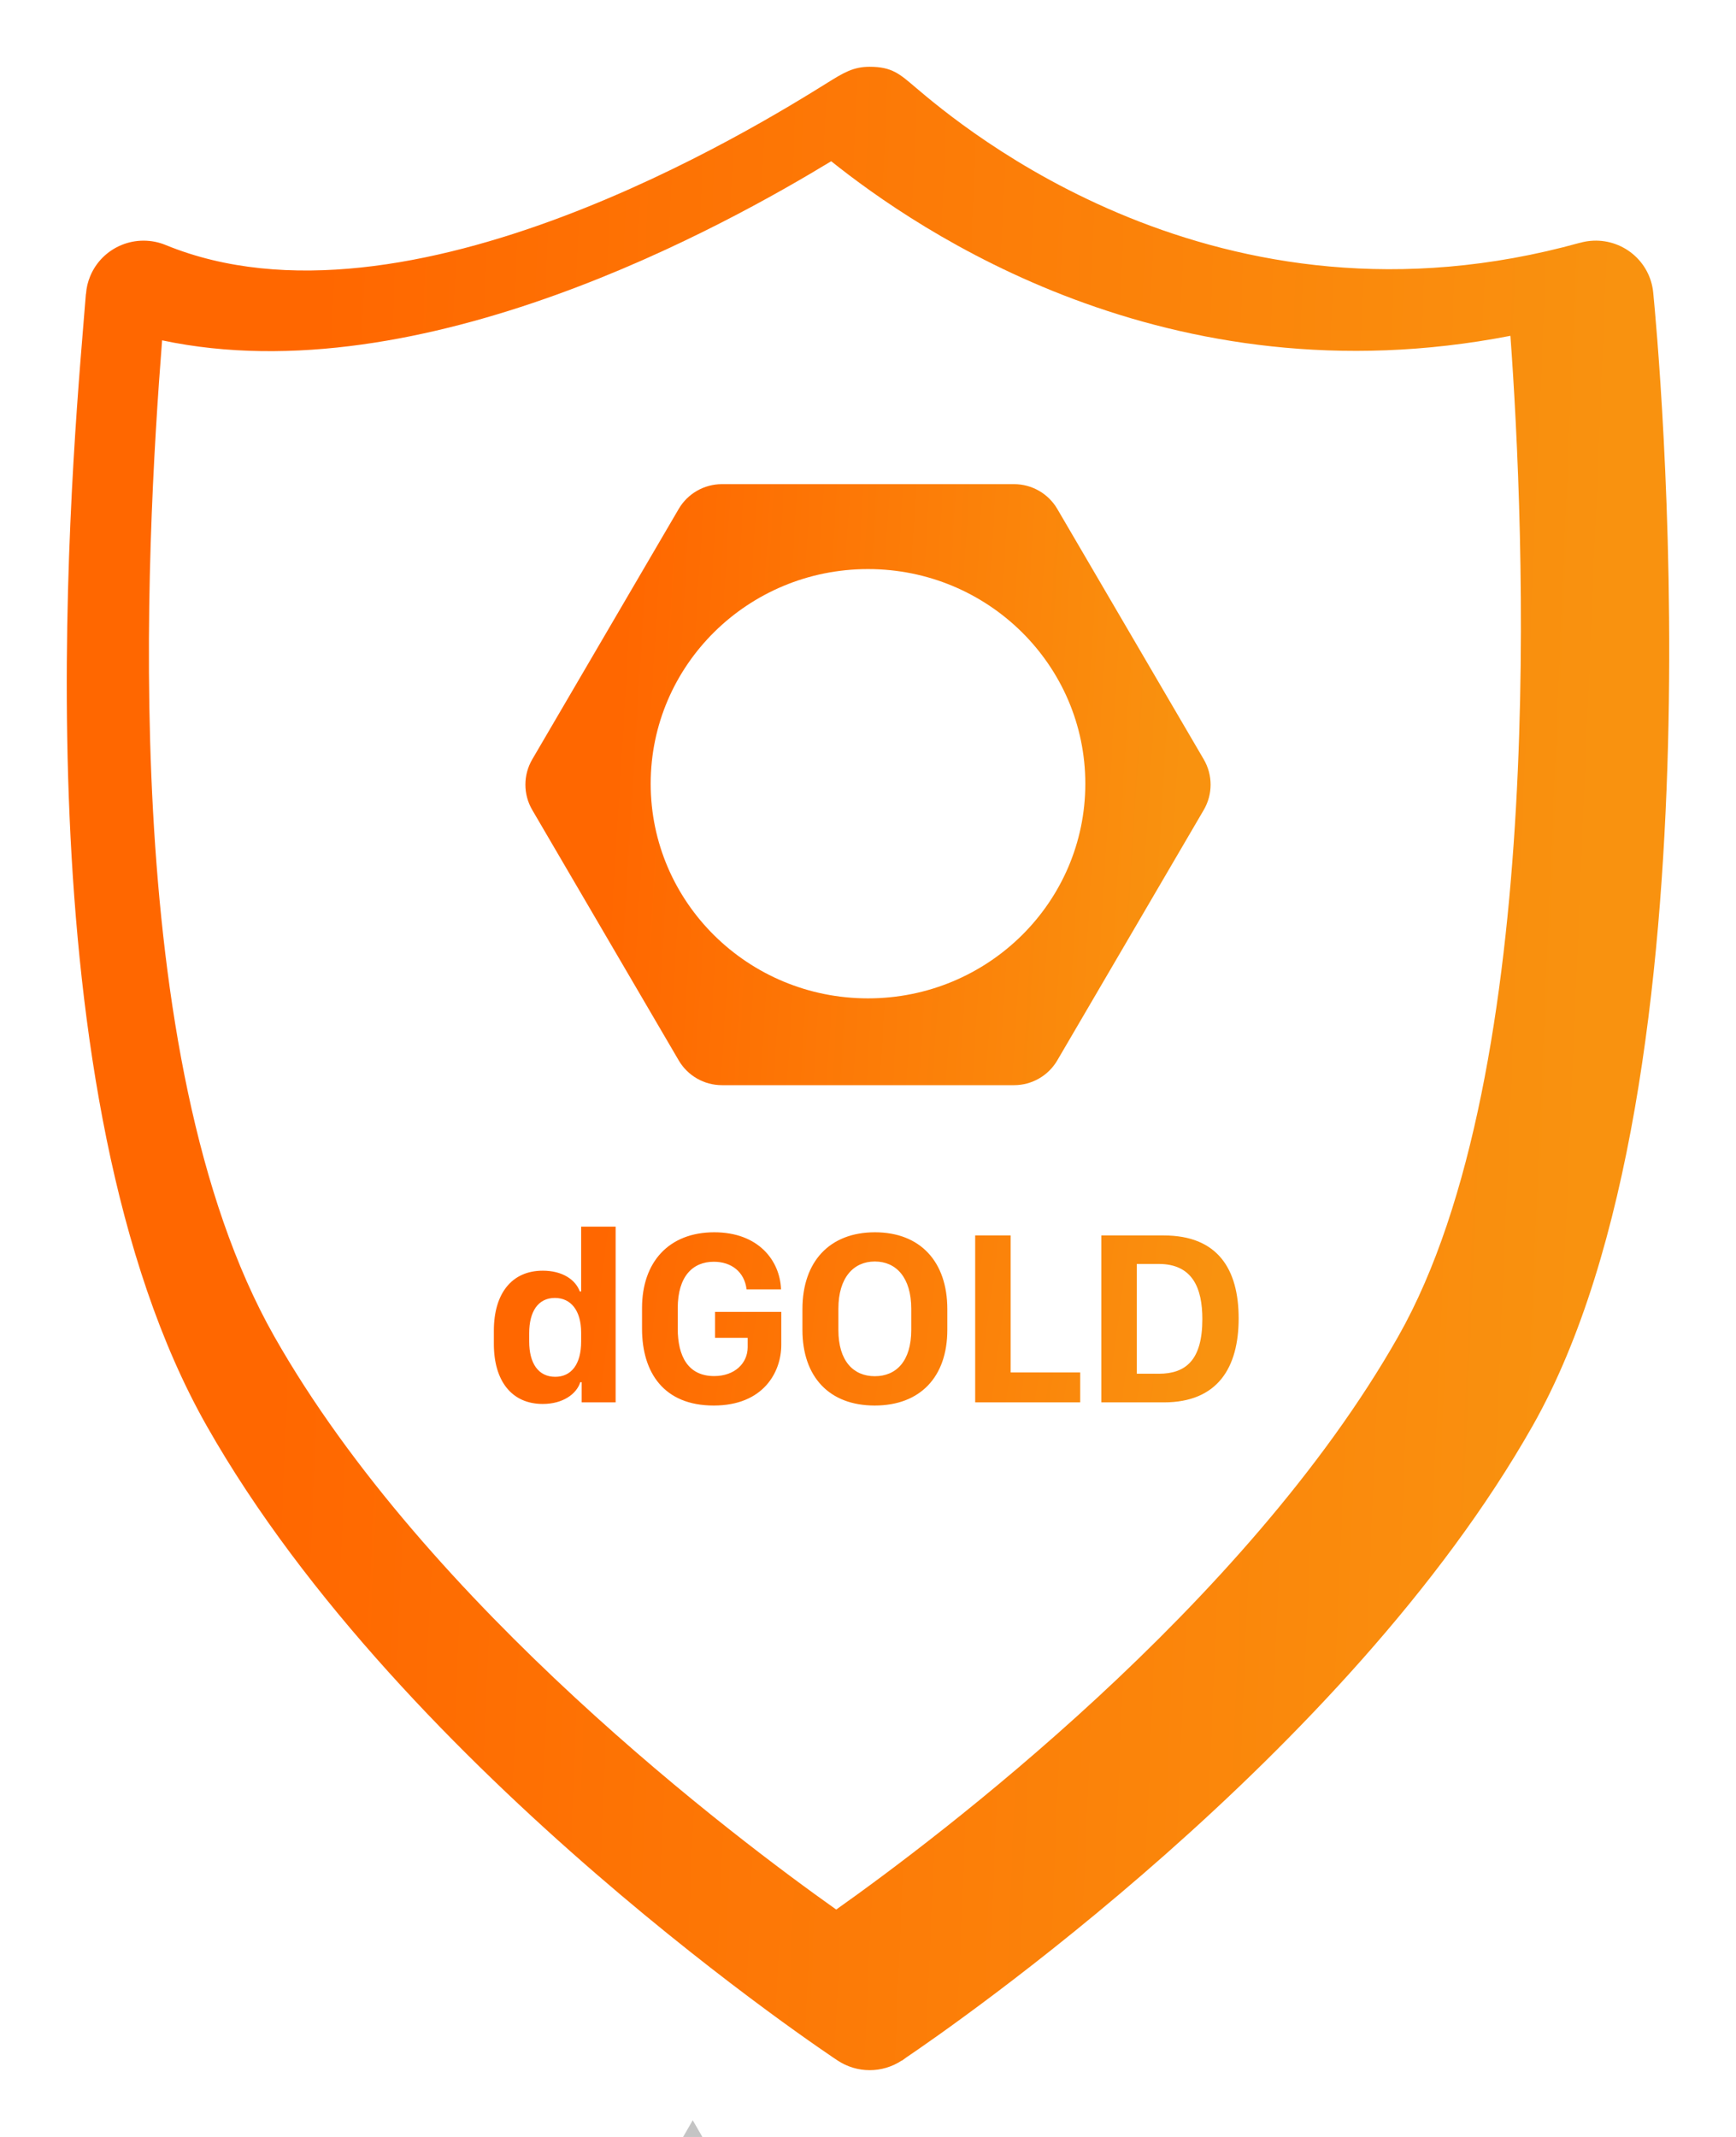 <svg width="104" height="128" viewBox="0 0 104 128" fill="none" xmlns="http://www.w3.org/2000/svg">
<g clip-path="url(#clip0_1086_3787)">
<g filter="url(#filter0_d_1086_3787)">
<path d="M52.828 3.22C55.597 5.569 70.924 18.584 92.662 12.539C92.663 12.539 92.664 12.54 92.664 12.541C92.664 12.542 92.665 12.543 92.666 12.543C92.869 12.485 93.077 12.447 93.287 12.428C94.195 12.346 95.099 12.624 95.801 13.201C96.504 13.778 96.949 14.607 97.039 15.508L97.049 15.609C97.279 18.024 101.57 62.666 89.816 83.406C78.665 103.096 54.926 119.46 52.272 121.254C52.194 121.312 52.116 121.374 52.033 121.428L52.031 121.429C52.028 121.43 52.025 121.429 52.024 121.427C52.022 121.425 52.019 121.424 52.017 121.426C51.448 121.801 50.781 122.001 50.098 122C49.413 121.999 48.745 121.797 48.176 121.419C48.101 121.369 22.211 104.277 10.384 83.409C-0.813 63.653 2.134 27.896 3.002 17.361C3.07 16.537 3.131 15.806 3.145 15.612C3.145 15.61 3.147 15.609 3.148 15.609C3.15 15.609 3.152 15.607 3.152 15.606C3.177 15.241 3.262 14.883 3.403 14.545C3.575 14.127 3.829 13.748 4.149 13.428C4.47 13.108 4.85 12.854 5.269 12.68C5.689 12.506 6.138 12.416 6.592 12.415C7.047 12.414 7.497 12.501 7.917 12.673C22.394 18.617 43.467 5.509 47.535 2.979C48.538 2.354 49.119 2 50.099 2C51.438 2 51.91 2.44 52.828 3.22Z" fill="url(#paint0_linear_1086_3787)"/>
</g>
<path d="M90.486 20.115C69.909 24.109 54.97 13.789 49.795 9.658C43.595 13.42 25.298 23.699 9.711 20.386C8.75 32.715 6.986 63.387 16.427 80.042C25.592 96.216 44.101 110.134 50.096 114.379C56.097 110.131 74.616 96.196 83.771 80.042C92.787 64.136 91.309 31.429 90.486 20.115H90.486Z" fill="white"/>
<g filter="url(#filter1_d_1086_3787)">
<path fill-rule="evenodd" clip-rule="evenodd" d="M38.66 28.485C39.198 27.565 40.183 27 41.249 27H50H58.751C59.817 27 60.802 27.565 61.34 28.485L65.736 36L70.114 43.485C70.661 44.421 70.661 45.579 70.114 46.515L65.736 54L61.34 61.515C60.802 62.435 59.817 63 58.751 63H50H41.249C40.183 63 39.198 62.435 38.66 61.515L34.264 54L29.886 46.515C29.339 45.579 29.339 44.421 29.886 43.485L34.264 36L38.66 28.485ZM50 32.087C57.189 32.087 63.019 37.845 63.019 44.944C63.019 52.044 57.189 57.801 50 57.801C42.811 57.801 36.981 52.044 36.981 44.944C36.981 37.845 42.811 32.087 50 32.087Z" fill="url(#paint1_linear_1086_3787)"/>
</g>
<g filter="url(#filter2_d_1086_3787)">
<path d="M30.516 74.112C28.648 74.112 27.586 75.496 27.586 77.701V78.499C27.586 80.718 28.655 82.095 30.516 82.095C31.709 82.095 32.537 81.509 32.764 80.791H32.845V82H34.881V71.475H32.815V75.357H32.735C32.471 74.639 31.68 74.112 30.516 74.112ZM31.241 75.745C32.208 75.745 32.815 76.507 32.815 77.825V78.36C32.815 79.73 32.215 80.469 31.263 80.469C30.252 80.469 29.703 79.664 29.703 78.353V77.855C29.703 76.558 30.237 75.745 31.241 75.745ZM44.791 75.232C44.725 73.497 43.428 71.812 40.791 71.812C38.067 71.812 36.463 73.599 36.463 76.346V77.591C36.463 80.22 37.774 82.19 40.755 82.19C43.751 82.19 44.805 80.169 44.805 78.558V76.58H40.835V78.133H42.791V78.697C42.791 79.649 42.022 80.425 40.784 80.425C39.217 80.425 38.602 79.231 38.602 77.584V76.36C38.602 74.449 39.502 73.577 40.762 73.577C41.817 73.577 42.601 74.185 42.725 75.232H44.791ZM48.226 76.39C48.226 74.529 49.134 73.562 50.408 73.562C51.69 73.562 52.591 74.529 52.591 76.39V77.664C52.591 79.532 51.69 80.433 50.408 80.433C49.134 80.433 48.226 79.532 48.226 77.664V76.39ZM46.072 77.657C46.072 80.477 47.684 82.19 50.401 82.19C53.126 82.19 54.752 80.477 54.752 77.657V76.412C54.752 73.585 53.14 71.812 50.416 71.812C47.698 71.812 46.072 73.57 46.072 76.412V77.657ZM62.713 80.206H58.545V72.002H56.421V82H62.713V80.206ZM63.98 72.002V82H67.723C70.96 82 72.205 79.905 72.205 76.968C72.205 74.024 70.953 72.002 67.723 72.002H63.98ZM66.104 73.709H67.415C69.436 73.709 70.03 75.144 70.03 77.012C70.03 79.459 69.048 80.286 67.415 80.286H66.104V73.709Z" fill="url(#paint2_linear_1086_3787)"/>
</g>
<path d="M41.5 127L50.593 142.75H32.407L41.5 127Z" fill="#C4C4C4"/>
</g>
<defs>
<filter id="filter0_d_1086_3787" x="0" y="0" width="104" height="128" filterUnits="userSpaceOnUse" color-interpolation-filters="sRGB">
<feFlood flood-opacity="0" result="BackgroundImageFix"/>
<feColorMatrix in="SourceAlpha" type="matrix" values="0 0 0 0 0 0 0 0 0 0 0 0 0 0 0 0 0 0 127 0" result="hardAlpha"/>
<feOffset dx="2" dy="2"/>
<feGaussianBlur stdDeviation="2"/>
<feComposite in2="hardAlpha" operator="out"/>
<feColorMatrix type="matrix" values="0 0 0 0 0 0 0 0 0 0 0 0 0 0 0 0 0 0 0.12 0"/>
<feBlend mode="normal" in2="BackgroundImageFix" result="effect1_dropShadow_1086_3787"/>
<feBlend mode="normal" in="SourceGraphic" in2="effect1_dropShadow_1086_3787" result="shape"/>
</filter>
<filter id="filter1_d_1086_3787" x="27.476" y="25" width="49.049" height="44" filterUnits="userSpaceOnUse" color-interpolation-filters="sRGB">
<feFlood flood-opacity="0" result="BackgroundImageFix"/>
<feColorMatrix in="SourceAlpha" type="matrix" values="0 0 0 0 0 0 0 0 0 0 0 0 0 0 0 0 0 0 127 0" result="hardAlpha"/>
<feOffset dx="2" dy="2"/>
<feGaussianBlur stdDeviation="2"/>
<feComposite in2="hardAlpha" operator="out"/>
<feColorMatrix type="matrix" values="0 0 0 0 0 0 0 0 0 0 0 0 0 0 0 0 0 0 0.12 0"/>
<feBlend mode="normal" in2="BackgroundImageFix" result="effect1_dropShadow_1086_3787"/>
<feBlend mode="normal" in="SourceGraphic" in2="effect1_dropShadow_1086_3787" result="shape"/>
</filter>
<filter id="filter2_d_1086_3787" x="25.586" y="69.475" width="52.619" height="18.715" filterUnits="userSpaceOnUse" color-interpolation-filters="sRGB">
<feFlood flood-opacity="0" result="BackgroundImageFix"/>
<feColorMatrix in="SourceAlpha" type="matrix" values="0 0 0 0 0 0 0 0 0 0 0 0 0 0 0 0 0 0 127 0" result="hardAlpha"/>
<feOffset dx="2" dy="2"/>
<feGaussianBlur stdDeviation="2"/>
<feComposite in2="hardAlpha" operator="out"/>
<feColorMatrix type="matrix" values="0 0 0 0 0 0 0 0 0 0 0 0 0 0 0 0 0 0 0.12 0"/>
<feBlend mode="normal" in2="BackgroundImageFix" result="effect1_dropShadow_1086_3787"/>
<feBlend mode="normal" in="SourceGraphic" in2="effect1_dropShadow_1086_3787" result="shape"/>
</filter>
<linearGradient id="paint0_linear_1086_3787" x1="19.327" y1="-38" x2="97.18" y2="-34.725" gradientUnits="userSpaceOnUse">
<stop stop-color="#FF6700"/>
<stop offset="1" stop-color="#F9920F"/>
</linearGradient>
<linearGradient id="paint1_linear_1086_3787" x1="36.581" y1="15" x2="70.574" y2="17.085" gradientUnits="userSpaceOnUse">
<stop stop-color="#FF6700"/>
<stop offset="1" stop-color="#F9920F"/>
</linearGradient>
<linearGradient id="paint2_linear_1086_3787" x1="35.302" y1="62" x2="72.01" y2="66.933" gradientUnits="userSpaceOnUse">
<stop stop-color="#FF6700"/>
<stop offset="1" stop-color="#F9920F"/>
</linearGradient>
<clipPath id="clip0_1086_3787">
<rect width="104" height="128" fill="white"/>
</clipPath>
</defs>
</svg>
